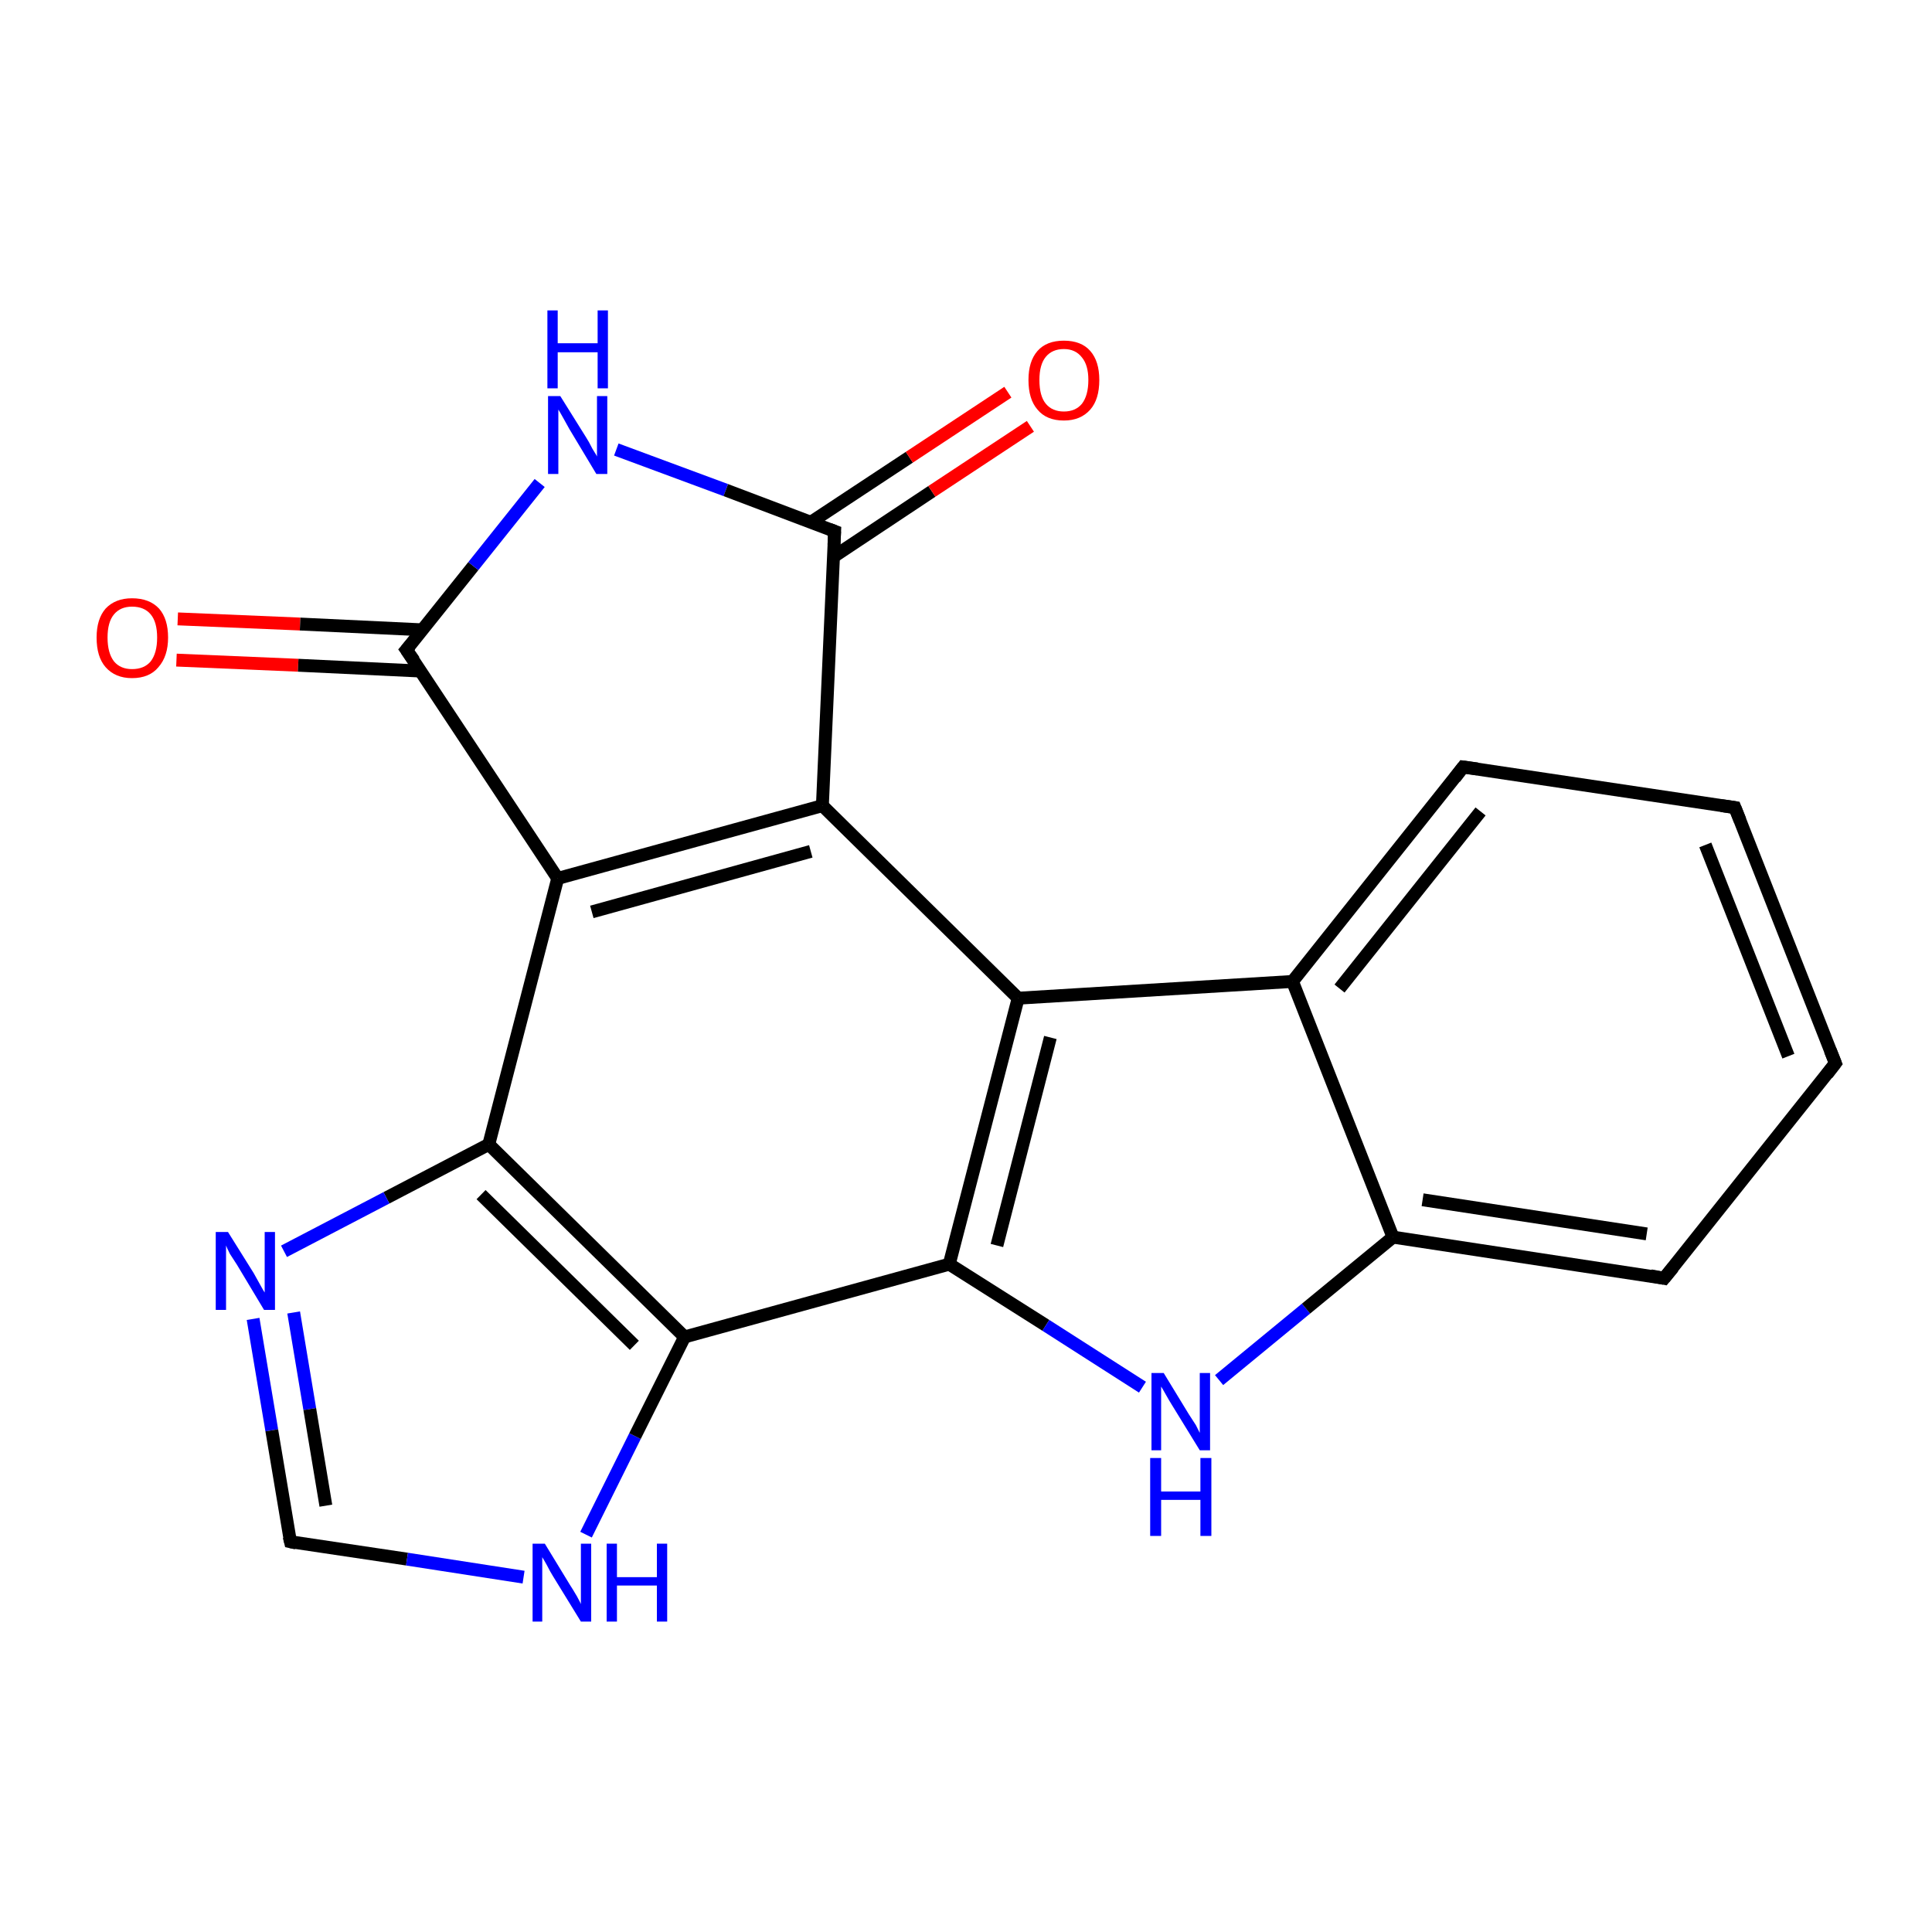 <?xml version='1.0' encoding='iso-8859-1'?>
<svg version='1.1' baseProfile='full'
              xmlns='http://www.w3.org/2000/svg'
                      xmlns:rdkit='http://www.rdkit.org/xml'
                      xmlns:xlink='http://www.w3.org/1999/xlink'
                  xml:space='preserve'
width='300px' height='300px' viewBox='0 0 300 300'>
<!-- END OF HEADER -->
<rect style='opacity:1.0;fill:#FFFFFF;stroke:none' width='300.0' height='300.0' x='0.0' y='0.0'> </rect>
<path class='bond-0 atom-0 atom-1' d='M 27.6,96.1 L 46.6,96.9' style='fill:none;fill-rule:evenodd;stroke:#FF0000;stroke-width:2.0px;stroke-linecap:butt;stroke-linejoin:miter;stroke-opacity:1' />
<path class='bond-0 atom-0 atom-1' d='M 46.6,96.9 L 65.6,97.8' style='fill:none;fill-rule:evenodd;stroke:#000000;stroke-width:2.0px;stroke-linecap:butt;stroke-linejoin:miter;stroke-opacity:1' />
<path class='bond-0 atom-0 atom-1' d='M 27.4,102.5 L 46.3,103.3' style='fill:none;fill-rule:evenodd;stroke:#FF0000;stroke-width:2.0px;stroke-linecap:butt;stroke-linejoin:miter;stroke-opacity:1' />
<path class='bond-0 atom-0 atom-1' d='M 46.3,103.3 L 65.3,104.2' style='fill:none;fill-rule:evenodd;stroke:#000000;stroke-width:2.0px;stroke-linecap:butt;stroke-linejoin:miter;stroke-opacity:1' />
<path class='bond-1 atom-1 atom-2' d='M 63.1,100.9 L 73.5,87.9' style='fill:none;fill-rule:evenodd;stroke:#000000;stroke-width:2.0px;stroke-linecap:butt;stroke-linejoin:miter;stroke-opacity:1' />
<path class='bond-1 atom-1 atom-2' d='M 73.5,87.9 L 83.8,75.0' style='fill:none;fill-rule:evenodd;stroke:#0000FF;stroke-width:2.0px;stroke-linecap:butt;stroke-linejoin:miter;stroke-opacity:1' />
<path class='bond-2 atom-2 atom-3' d='M 95.7,69.8 L 112.7,76.1' style='fill:none;fill-rule:evenodd;stroke:#0000FF;stroke-width:2.0px;stroke-linecap:butt;stroke-linejoin:miter;stroke-opacity:1' />
<path class='bond-2 atom-2 atom-3' d='M 112.7,76.1 L 129.6,82.5' style='fill:none;fill-rule:evenodd;stroke:#000000;stroke-width:2.0px;stroke-linecap:butt;stroke-linejoin:miter;stroke-opacity:1' />
<path class='bond-3 atom-3 atom-4' d='M 129.5,86.4 L 144.7,76.3' style='fill:none;fill-rule:evenodd;stroke:#000000;stroke-width:2.0px;stroke-linecap:butt;stroke-linejoin:miter;stroke-opacity:1' />
<path class='bond-3 atom-3 atom-4' d='M 144.7,76.3 L 160.0,66.2' style='fill:none;fill-rule:evenodd;stroke:#FF0000;stroke-width:2.0px;stroke-linecap:butt;stroke-linejoin:miter;stroke-opacity:1' />
<path class='bond-3 atom-3 atom-4' d='M 125.9,81.1 L 141.2,71.0' style='fill:none;fill-rule:evenodd;stroke:#000000;stroke-width:2.0px;stroke-linecap:butt;stroke-linejoin:miter;stroke-opacity:1' />
<path class='bond-3 atom-3 atom-4' d='M 141.2,71.0 L 156.5,60.9' style='fill:none;fill-rule:evenodd;stroke:#FF0000;stroke-width:2.0px;stroke-linecap:butt;stroke-linejoin:miter;stroke-opacity:1' />
<path class='bond-4 atom-3 atom-5' d='M 129.6,82.5 L 127.7,125.1' style='fill:none;fill-rule:evenodd;stroke:#000000;stroke-width:2.0px;stroke-linecap:butt;stroke-linejoin:miter;stroke-opacity:1' />
<path class='bond-5 atom-5 atom-6' d='M 127.7,125.1 L 86.6,136.4' style='fill:none;fill-rule:evenodd;stroke:#000000;stroke-width:2.0px;stroke-linecap:butt;stroke-linejoin:miter;stroke-opacity:1' />
<path class='bond-5 atom-5 atom-6' d='M 125.9,132.2 L 91.9,141.6' style='fill:none;fill-rule:evenodd;stroke:#000000;stroke-width:2.0px;stroke-linecap:butt;stroke-linejoin:miter;stroke-opacity:1' />
<path class='bond-6 atom-6 atom-7' d='M 86.6,136.4 L 75.9,177.7' style='fill:none;fill-rule:evenodd;stroke:#000000;stroke-width:2.0px;stroke-linecap:butt;stroke-linejoin:miter;stroke-opacity:1' />
<path class='bond-7 atom-7 atom-8' d='M 75.9,177.7 L 60.0,186.0' style='fill:none;fill-rule:evenodd;stroke:#000000;stroke-width:2.0px;stroke-linecap:butt;stroke-linejoin:miter;stroke-opacity:1' />
<path class='bond-7 atom-7 atom-8' d='M 60.0,186.0 L 44.1,194.3' style='fill:none;fill-rule:evenodd;stroke:#0000FF;stroke-width:2.0px;stroke-linecap:butt;stroke-linejoin:miter;stroke-opacity:1' />
<path class='bond-8 atom-8 atom-9' d='M 39.3,204.8 L 42.2,222.1' style='fill:none;fill-rule:evenodd;stroke:#0000FF;stroke-width:2.0px;stroke-linecap:butt;stroke-linejoin:miter;stroke-opacity:1' />
<path class='bond-8 atom-8 atom-9' d='M 42.2,222.1 L 45.1,239.4' style='fill:none;fill-rule:evenodd;stroke:#000000;stroke-width:2.0px;stroke-linecap:butt;stroke-linejoin:miter;stroke-opacity:1' />
<path class='bond-8 atom-8 atom-9' d='M 45.6,203.8 L 48.1,218.8' style='fill:none;fill-rule:evenodd;stroke:#0000FF;stroke-width:2.0px;stroke-linecap:butt;stroke-linejoin:miter;stroke-opacity:1' />
<path class='bond-8 atom-8 atom-9' d='M 48.1,218.8 L 50.6,233.8' style='fill:none;fill-rule:evenodd;stroke:#000000;stroke-width:2.0px;stroke-linecap:butt;stroke-linejoin:miter;stroke-opacity:1' />
<path class='bond-9 atom-9 atom-10' d='M 45.1,239.4 L 63.2,242.1' style='fill:none;fill-rule:evenodd;stroke:#000000;stroke-width:2.0px;stroke-linecap:butt;stroke-linejoin:miter;stroke-opacity:1' />
<path class='bond-9 atom-9 atom-10' d='M 63.2,242.1 L 81.3,244.9' style='fill:none;fill-rule:evenodd;stroke:#0000FF;stroke-width:2.0px;stroke-linecap:butt;stroke-linejoin:miter;stroke-opacity:1' />
<path class='bond-10 atom-10 atom-11' d='M 91.0,238.3 L 98.6,223.0' style='fill:none;fill-rule:evenodd;stroke:#0000FF;stroke-width:2.0px;stroke-linecap:butt;stroke-linejoin:miter;stroke-opacity:1' />
<path class='bond-10 atom-10 atom-11' d='M 98.6,223.0 L 106.3,207.6' style='fill:none;fill-rule:evenodd;stroke:#000000;stroke-width:2.0px;stroke-linecap:butt;stroke-linejoin:miter;stroke-opacity:1' />
<path class='bond-11 atom-11 atom-12' d='M 106.3,207.6 L 147.4,196.3' style='fill:none;fill-rule:evenodd;stroke:#000000;stroke-width:2.0px;stroke-linecap:butt;stroke-linejoin:miter;stroke-opacity:1' />
<path class='bond-12 atom-12 atom-13' d='M 147.4,196.3 L 162.4,205.8' style='fill:none;fill-rule:evenodd;stroke:#000000;stroke-width:2.0px;stroke-linecap:butt;stroke-linejoin:miter;stroke-opacity:1' />
<path class='bond-12 atom-12 atom-13' d='M 162.4,205.8 L 177.4,215.4' style='fill:none;fill-rule:evenodd;stroke:#0000FF;stroke-width:2.0px;stroke-linecap:butt;stroke-linejoin:miter;stroke-opacity:1' />
<path class='bond-13 atom-13 atom-14' d='M 189.3,214.3 L 202.8,203.2' style='fill:none;fill-rule:evenodd;stroke:#0000FF;stroke-width:2.0px;stroke-linecap:butt;stroke-linejoin:miter;stroke-opacity:1' />
<path class='bond-13 atom-13 atom-14' d='M 202.8,203.2 L 216.3,192.1' style='fill:none;fill-rule:evenodd;stroke:#000000;stroke-width:2.0px;stroke-linecap:butt;stroke-linejoin:miter;stroke-opacity:1' />
<path class='bond-14 atom-14 atom-15' d='M 216.3,192.1 L 258.4,198.5' style='fill:none;fill-rule:evenodd;stroke:#000000;stroke-width:2.0px;stroke-linecap:butt;stroke-linejoin:miter;stroke-opacity:1' />
<path class='bond-14 atom-14 atom-15' d='M 220.9,186.3 L 255.7,191.6' style='fill:none;fill-rule:evenodd;stroke:#000000;stroke-width:2.0px;stroke-linecap:butt;stroke-linejoin:miter;stroke-opacity:1' />
<path class='bond-15 atom-15 atom-16' d='M 258.4,198.5 L 285.0,165.1' style='fill:none;fill-rule:evenodd;stroke:#000000;stroke-width:2.0px;stroke-linecap:butt;stroke-linejoin:miter;stroke-opacity:1' />
<path class='bond-16 atom-16 atom-17' d='M 285.0,165.1 L 269.4,125.4' style='fill:none;fill-rule:evenodd;stroke:#000000;stroke-width:2.0px;stroke-linecap:butt;stroke-linejoin:miter;stroke-opacity:1' />
<path class='bond-16 atom-16 atom-17' d='M 277.7,164.0 L 264.8,131.2' style='fill:none;fill-rule:evenodd;stroke:#000000;stroke-width:2.0px;stroke-linecap:butt;stroke-linejoin:miter;stroke-opacity:1' />
<path class='bond-17 atom-17 atom-18' d='M 269.4,125.4 L 227.2,119.1' style='fill:none;fill-rule:evenodd;stroke:#000000;stroke-width:2.0px;stroke-linecap:butt;stroke-linejoin:miter;stroke-opacity:1' />
<path class='bond-18 atom-18 atom-19' d='M 227.2,119.1 L 200.7,152.4' style='fill:none;fill-rule:evenodd;stroke:#000000;stroke-width:2.0px;stroke-linecap:butt;stroke-linejoin:miter;stroke-opacity:1' />
<path class='bond-18 atom-18 atom-19' d='M 229.9,126.0 L 208.0,153.5' style='fill:none;fill-rule:evenodd;stroke:#000000;stroke-width:2.0px;stroke-linecap:butt;stroke-linejoin:miter;stroke-opacity:1' />
<path class='bond-19 atom-19 atom-20' d='M 200.7,152.4 L 158.1,155.0' style='fill:none;fill-rule:evenodd;stroke:#000000;stroke-width:2.0px;stroke-linecap:butt;stroke-linejoin:miter;stroke-opacity:1' />
<path class='bond-20 atom-6 atom-1' d='M 86.6,136.4 L 63.1,100.9' style='fill:none;fill-rule:evenodd;stroke:#000000;stroke-width:2.0px;stroke-linecap:butt;stroke-linejoin:miter;stroke-opacity:1' />
<path class='bond-21 atom-11 atom-7' d='M 106.3,207.6 L 75.9,177.7' style='fill:none;fill-rule:evenodd;stroke:#000000;stroke-width:2.0px;stroke-linecap:butt;stroke-linejoin:miter;stroke-opacity:1' />
<path class='bond-21 atom-11 atom-7' d='M 98.5,208.9 L 74.7,185.5' style='fill:none;fill-rule:evenodd;stroke:#000000;stroke-width:2.0px;stroke-linecap:butt;stroke-linejoin:miter;stroke-opacity:1' />
<path class='bond-22 atom-20 atom-12' d='M 158.1,155.0 L 147.4,196.3' style='fill:none;fill-rule:evenodd;stroke:#000000;stroke-width:2.0px;stroke-linecap:butt;stroke-linejoin:miter;stroke-opacity:1' />
<path class='bond-22 atom-20 atom-12' d='M 163.1,161.1 L 154.8,193.4' style='fill:none;fill-rule:evenodd;stroke:#000000;stroke-width:2.0px;stroke-linecap:butt;stroke-linejoin:miter;stroke-opacity:1' />
<path class='bond-23 atom-20 atom-5' d='M 158.1,155.0 L 127.7,125.1' style='fill:none;fill-rule:evenodd;stroke:#000000;stroke-width:2.0px;stroke-linecap:butt;stroke-linejoin:miter;stroke-opacity:1' />
<path class='bond-24 atom-19 atom-14' d='M 200.7,152.4 L 216.3,192.1' style='fill:none;fill-rule:evenodd;stroke:#000000;stroke-width:2.0px;stroke-linecap:butt;stroke-linejoin:miter;stroke-opacity:1' />
<path d='M 63.7,100.2 L 63.1,100.9 L 64.3,102.6' style='fill:none;stroke:#000000;stroke-width:2.0px;stroke-linecap:butt;stroke-linejoin:miter;stroke-miterlimit:10;stroke-opacity:1;' />
<path d='M 128.8,82.2 L 129.6,82.5 L 129.5,84.6' style='fill:none;stroke:#000000;stroke-width:2.0px;stroke-linecap:butt;stroke-linejoin:miter;stroke-miterlimit:10;stroke-opacity:1;' />
<path d='M 44.9,238.6 L 45.1,239.4 L 46.0,239.6' style='fill:none;stroke:#000000;stroke-width:2.0px;stroke-linecap:butt;stroke-linejoin:miter;stroke-miterlimit:10;stroke-opacity:1;' />
<path d='M 256.3,198.1 L 258.4,198.5 L 259.8,196.8' style='fill:none;stroke:#000000;stroke-width:2.0px;stroke-linecap:butt;stroke-linejoin:miter;stroke-miterlimit:10;stroke-opacity:1;' />
<path d='M 283.7,166.8 L 285.0,165.1 L 284.2,163.1' style='fill:none;stroke:#000000;stroke-width:2.0px;stroke-linecap:butt;stroke-linejoin:miter;stroke-miterlimit:10;stroke-opacity:1;' />
<path d='M 270.2,127.4 L 269.4,125.4 L 267.3,125.1' style='fill:none;stroke:#000000;stroke-width:2.0px;stroke-linecap:butt;stroke-linejoin:miter;stroke-miterlimit:10;stroke-opacity:1;' />
<path d='M 229.4,119.4 L 227.2,119.1 L 225.9,120.8' style='fill:none;stroke:#000000;stroke-width:2.0px;stroke-linecap:butt;stroke-linejoin:miter;stroke-miterlimit:10;stroke-opacity:1;' />
<path class='atom-0' d='M 15.0 99.0
Q 15.0 96.1, 16.4 94.5
Q 17.9 92.9, 20.5 92.9
Q 23.2 92.9, 24.7 94.5
Q 26.1 96.1, 26.1 99.0
Q 26.1 101.9, 24.6 103.6
Q 23.2 105.3, 20.5 105.3
Q 17.9 105.3, 16.4 103.6
Q 15.0 102.0, 15.0 99.0
M 20.5 103.9
Q 22.4 103.9, 23.4 102.7
Q 24.4 101.4, 24.4 99.0
Q 24.4 96.6, 23.4 95.4
Q 22.4 94.2, 20.5 94.2
Q 18.7 94.2, 17.7 95.4
Q 16.7 96.6, 16.7 99.0
Q 16.7 101.4, 17.7 102.7
Q 18.7 103.9, 20.5 103.9
' fill='#FF0000'/>
<path class='atom-2' d='M 87.0 61.5
L 91.0 67.9
Q 91.4 68.5, 92.0 69.7
Q 92.7 70.8, 92.7 70.9
L 92.7 61.5
L 94.3 61.5
L 94.3 73.6
L 92.6 73.6
L 88.4 66.6
Q 87.9 65.7, 87.4 64.8
Q 86.9 63.9, 86.7 63.6
L 86.7 73.6
L 85.1 73.6
L 85.1 61.5
L 87.0 61.5
' fill='#0000FF'/>
<path class='atom-2' d='M 85.0 48.2
L 86.6 48.2
L 86.6 53.3
L 92.8 53.3
L 92.8 48.2
L 94.4 48.2
L 94.4 60.3
L 92.8 60.3
L 92.8 54.7
L 86.6 54.7
L 86.6 60.3
L 85.0 60.3
L 85.0 48.2
' fill='#0000FF'/>
<path class='atom-4' d='M 159.7 59.0
Q 159.7 56.1, 161.1 54.5
Q 162.5 52.9, 165.2 52.9
Q 167.9 52.9, 169.3 54.5
Q 170.7 56.1, 170.7 59.0
Q 170.7 62.0, 169.3 63.6
Q 167.8 65.3, 165.2 65.3
Q 162.5 65.3, 161.1 63.6
Q 159.7 62.0, 159.7 59.0
M 165.2 63.9
Q 167.0 63.9, 168.0 62.7
Q 169.0 61.4, 169.0 59.0
Q 169.0 56.7, 168.0 55.5
Q 167.0 54.2, 165.2 54.2
Q 163.4 54.2, 162.4 55.4
Q 161.4 56.6, 161.4 59.0
Q 161.4 61.5, 162.4 62.7
Q 163.4 63.9, 165.2 63.9
' fill='#FF0000'/>
<path class='atom-8' d='M 35.4 191.3
L 39.4 197.7
Q 39.8 198.4, 40.4 199.5
Q 41.0 200.6, 41.1 200.7
L 41.1 191.3
L 42.7 191.3
L 42.7 203.4
L 41.0 203.4
L 36.8 196.4
Q 36.3 195.6, 35.7 194.7
Q 35.2 193.7, 35.1 193.4
L 35.1 203.4
L 33.5 203.4
L 33.5 191.3
L 35.4 191.3
' fill='#0000FF'/>
<path class='atom-10' d='M 84.6 239.7
L 88.5 246.1
Q 88.9 246.7, 89.6 247.9
Q 90.2 249.0, 90.2 249.1
L 90.2 239.7
L 91.8 239.7
L 91.8 251.8
L 90.2 251.8
L 85.9 244.8
Q 85.4 244.0, 84.9 243.0
Q 84.4 242.1, 84.2 241.8
L 84.2 251.8
L 82.7 251.8
L 82.7 239.7
L 84.6 239.7
' fill='#0000FF'/>
<path class='atom-10' d='M 94.2 239.7
L 95.8 239.7
L 95.8 244.9
L 102.0 244.9
L 102.0 239.7
L 103.6 239.7
L 103.6 251.8
L 102.0 251.8
L 102.0 246.2
L 95.8 246.2
L 95.8 251.8
L 94.2 251.8
L 94.2 239.7
' fill='#0000FF'/>
<path class='atom-13' d='M 180.7 213.2
L 184.6 219.6
Q 185.0 220.2, 185.7 221.3
Q 186.3 222.5, 186.3 222.5
L 186.3 213.2
L 187.9 213.2
L 187.9 225.2
L 186.3 225.2
L 182.0 218.2
Q 181.5 217.4, 181.0 216.5
Q 180.5 215.6, 180.3 215.3
L 180.3 225.2
L 178.8 225.2
L 178.8 213.2
L 180.7 213.2
' fill='#0000FF'/>
<path class='atom-13' d='M 178.6 226.4
L 180.3 226.4
L 180.3 231.6
L 186.4 231.6
L 186.4 226.4
L 188.1 226.4
L 188.1 238.5
L 186.4 238.5
L 186.4 232.9
L 180.3 232.9
L 180.3 238.5
L 178.6 238.5
L 178.6 226.4
' fill='#0000FF'/>
</svg>
